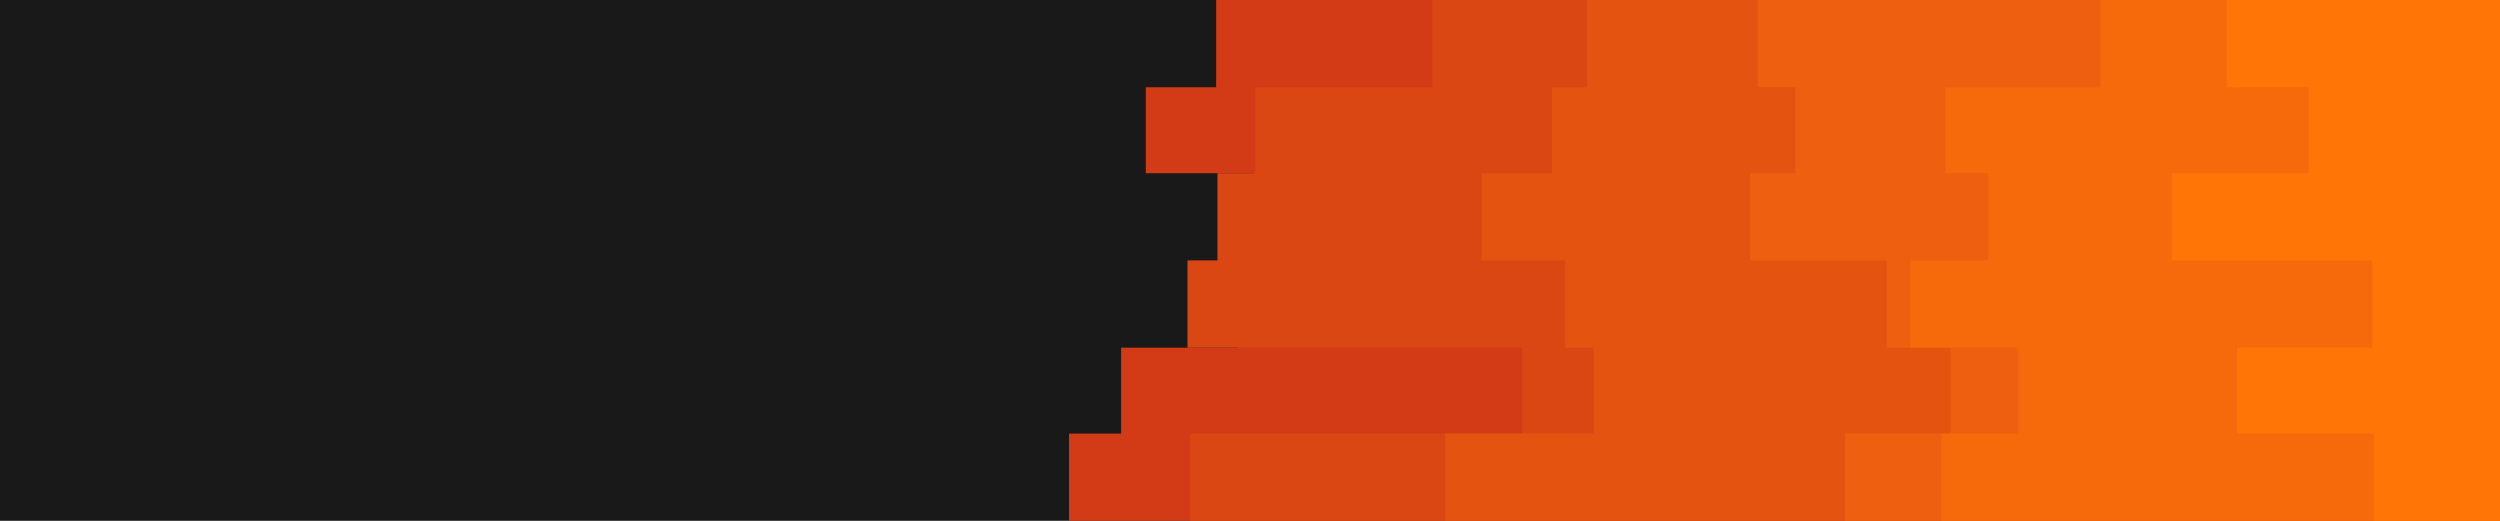 <svg id="visual" viewBox="0 0 1920 400" width="1920" height="400" xmlns="http://www.w3.org/2000/svg" xmlns:xlink="http://www.w3.org/1999/xlink" version="1.1"><rect x="0" y="0" width="1920" height="400" fill="#191919"></rect><path d="M903 400L821 400L821 333L861 333L861 267L951 267L951 200L963 200L963 133L880 133L880 67L934 67L934 0L1920 0L1920 67L1920 67L1920 133L1920 133L1920 200L1920 200L1920 267L1920 267L1920 333L1920 333L1920 400L1920 400Z" fill="#d23b15"></path><path d="M910 400L914 400L914 333L1169 333L1169 267L912 267L912 200L935 200L935 133L964 133L964 67L1100 67L1100 0L1920 0L1920 67L1920 67L1920 133L1920 133L1920 200L1920 200L1920 267L1920 267L1920 333L1920 333L1920 400L1920 400Z" fill="#db4713"></path><path d="M1255 400L1110 400L1110 333L1224 333L1224 267L1202 267L1202 200L1138 200L1138 133L1192 133L1192 67L1219 67L1219 0L1920 0L1920 67L1920 67L1920 133L1920 133L1920 200L1920 200L1920 267L1920 267L1920 333L1920 333L1920 400L1920 400Z" fill="#e55311"></path><path d="M1479 400L1417 400L1417 333L1498 333L1498 267L1449 267L1449 200L1344 200L1344 133L1379 133L1379 67L1350 67L1350 0L1920 0L1920 67L1920 67L1920 133L1920 133L1920 200L1920 200L1920 267L1920 267L1920 333L1920 333L1920 400L1920 400Z" fill="#ee5f0f"></path><path d="M1503 400L1491 400L1491 333L1550 333L1550 267L1467 267L1467 200L1527 200L1527 133L1494 133L1494 67L1613 67L1613 0L1920 0L1920 67L1920 67L1920 133L1920 133L1920 200L1920 200L1920 267L1920 267L1920 333L1920 333L1920 400L1920 400Z" fill="#f66a0b"></path><path d="M1823 400L1823 400L1823 333L1718 333L1718 267L1822 267L1822 200L1668 200L1668 133L1773 133L1773 67L1710 67L1710 0L1920 0L1920 67L1920 67L1920 133L1920 133L1920 200L1920 200L1920 267L1920 267L1920 333L1920 333L1920 400L1920 400Z" fill="#ff7606"></path></svg>